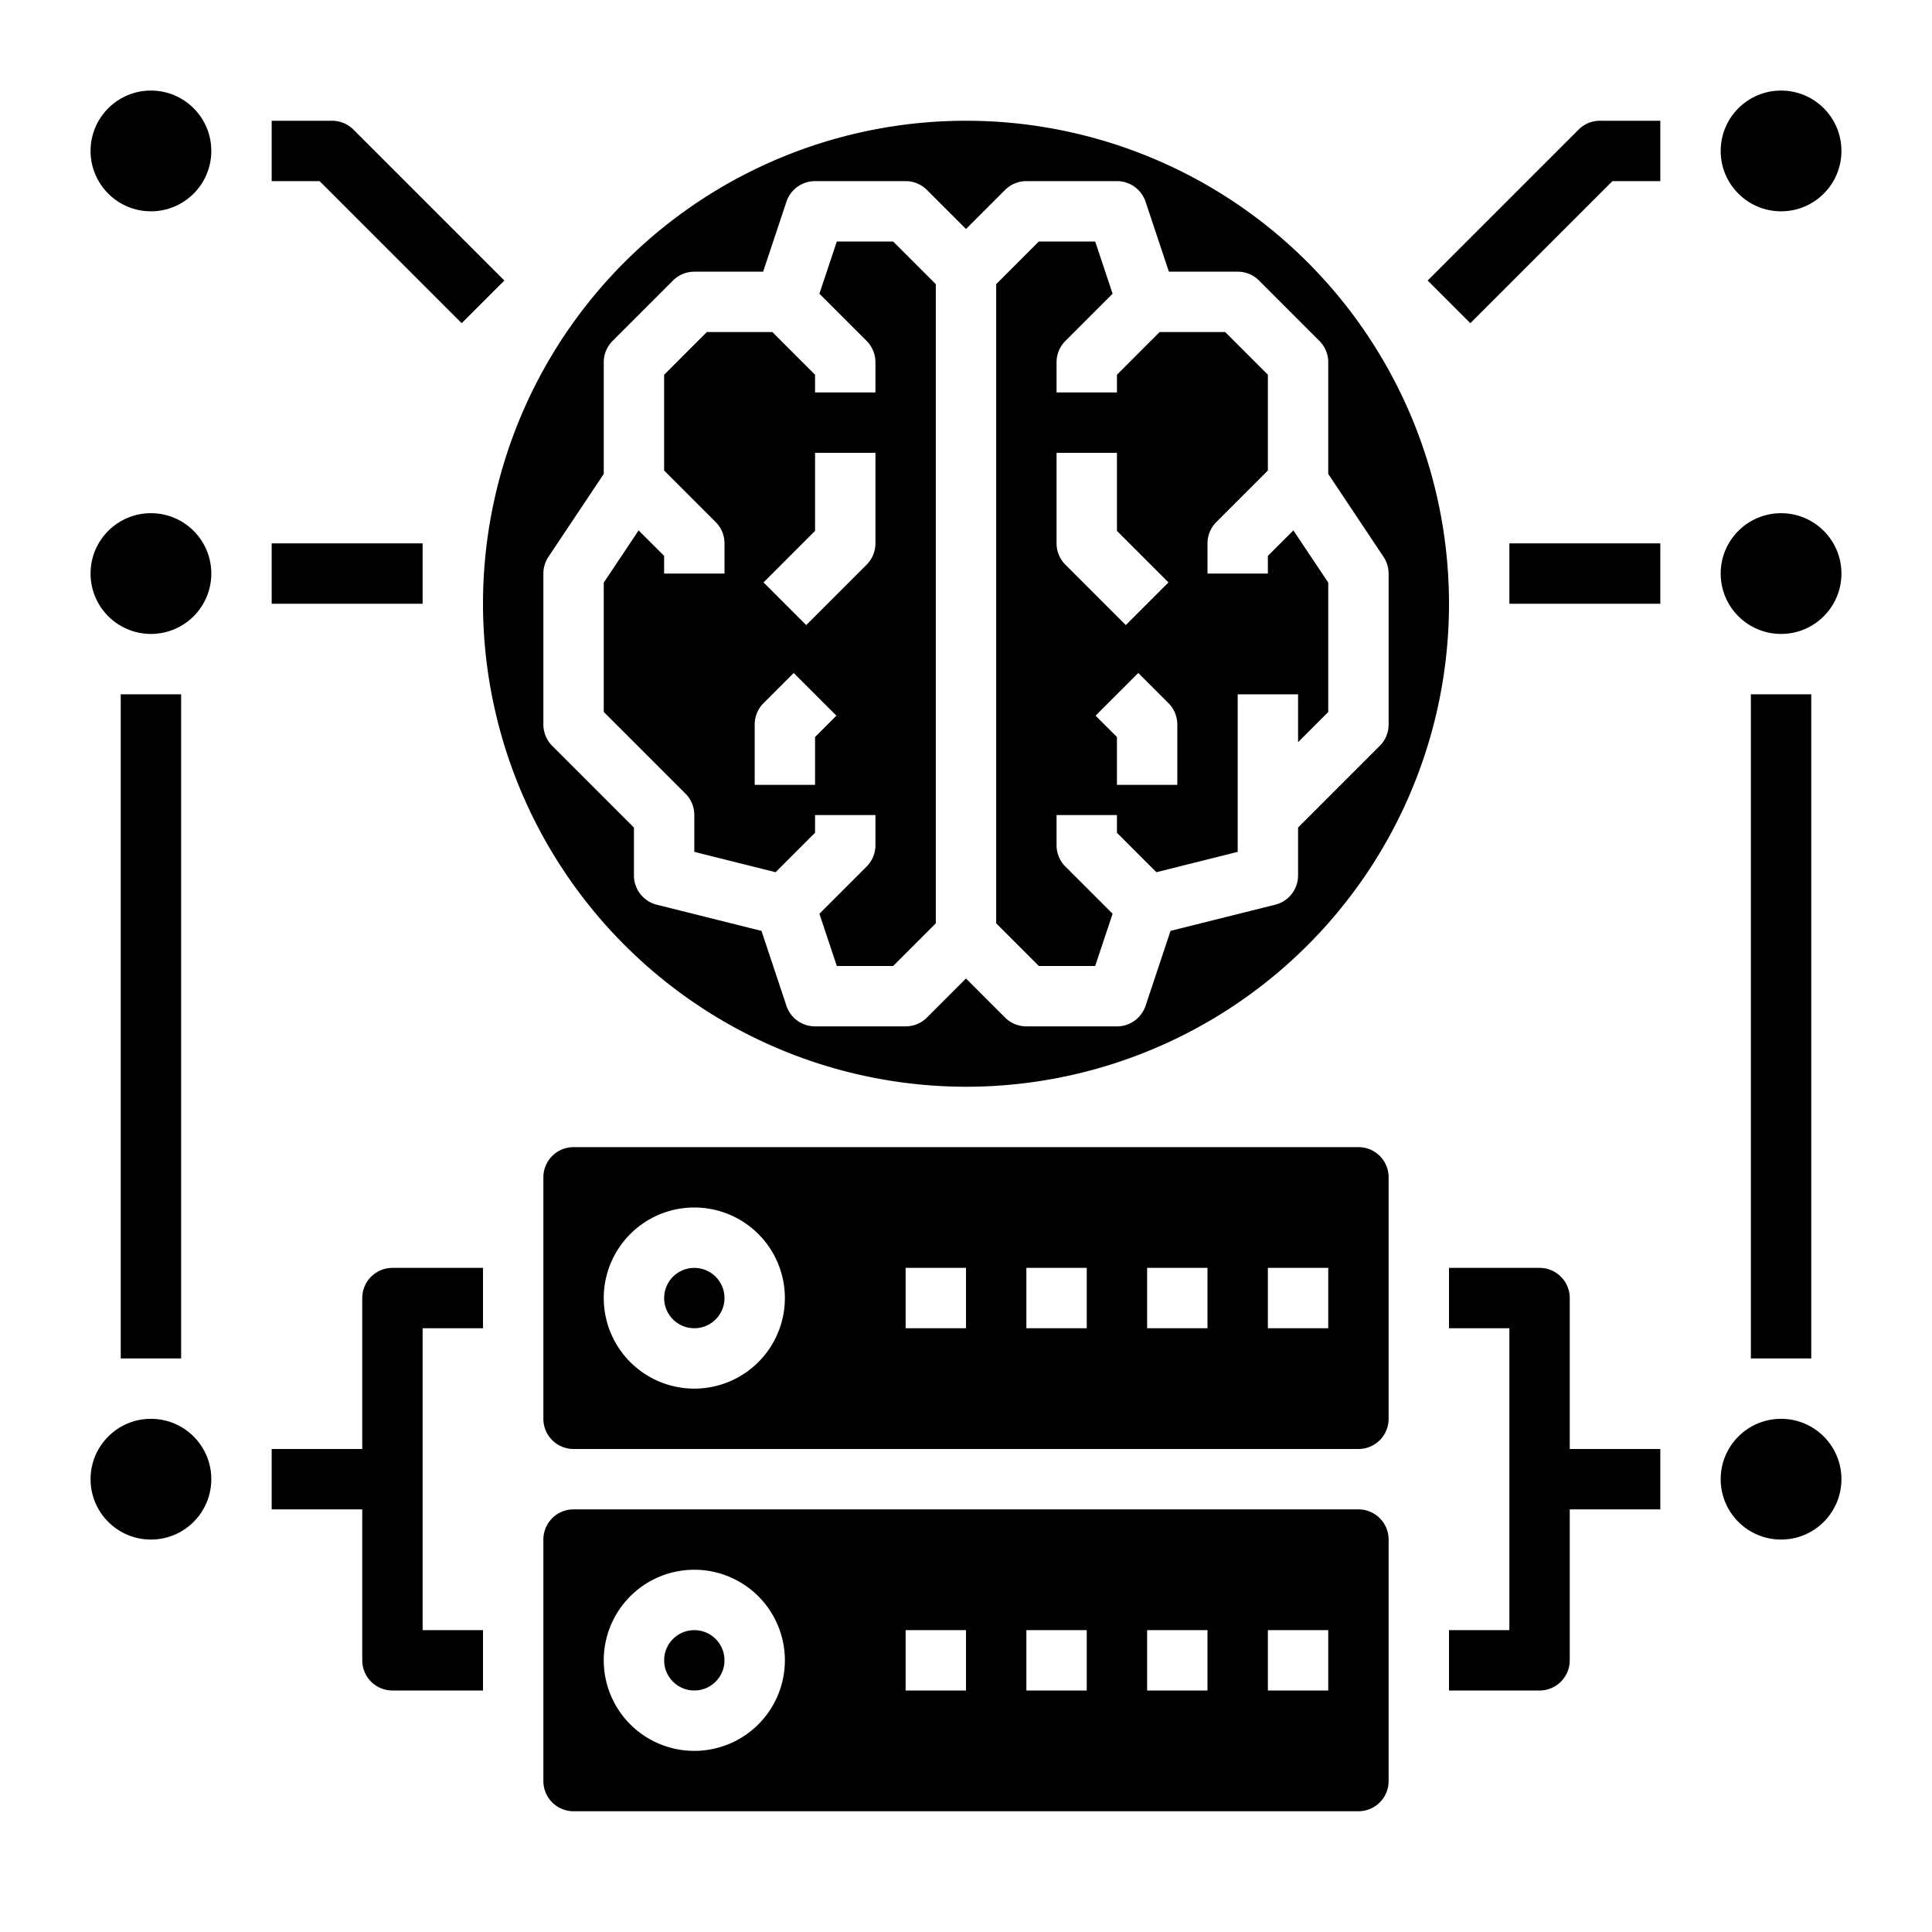 <svg xmlns="http://www.w3.org/2000/svg" viewBox="0 0 64 64" x="0px" y="0px"><g data-name="Artificial Intelligence"><circle cx="59" cy="49" r="2"></circle><circle cx="5" cy="49" r="2"></circle><circle cx="5" cy="19" r="2"></circle><circle cx="5" cy="5" r="2"></circle><circle cx="59" cy="19" r="2"></circle><path d="M55,48H52V43a1,1,0,0,0-1-1H48v2h2V54H48v2h3a1,1,0,0,0,1-1V50h3Z"></path><rect x="58" y="23" width="2" height="22"></rect><rect x="50" y="18" width="5" height="2"></rect><path d="M16,44V42H13a1,1,0,0,0-1,1v5H9v2h3v5a1,1,0,0,0,1,1h3V54H14V44Z"></path><rect x="4" y="23" width="2" height="22"></rect><rect x="9" y="18" width="5" height="2"></rect><path d="M48.707,10.707,47.293,9.293l5-5A1,1,0,0,1,53,4h2V6H53.414Z"></path><path d="M15.293,10.707,10.586,6H9V4h2a1,1,0,0,1,.707.293l5,5Z"></path><circle cx="59" cy="5" r="2"></circle><path d="M23,27v1.219l2.693.674L27,27.586V27h2v1a1,1,0,0,1-.293.707L27.144,30.27,27.721,32h1.865L31,30.586V9.414L29.586,8H27.721l-.577,1.73,1.563,1.563A1,1,0,0,1,29,12v1H27v-.586L25.586,11H23.414L22,12.414v3.172l1.707,1.707A1,1,0,0,1,24,18v1H22v-.586l-.845-.844L20,19.3v4.283l2.707,2.707A1,1,0,0,1,23,27Zm4-9.414V15h2v3a1,1,0,0,1-.293.707l-2,2-1.414-1.414ZM25,24a1,1,0,0,1,.293-.707l1-1,1.414,1.414L27,24.414V26H25Z"></path><path d="M32,36A16,16,0,1,0,16,20,16.019,16.019,0,0,0,32,36ZM18.168,18.445,20,15.7V12a1,1,0,0,1,.293-.707l2-2A1,1,0,0,1,23,9h2.279l.772-2.316A1,1,0,0,1,27,6h3a1,1,0,0,1,.707.293L32,7.586l1.293-1.293A1,1,0,0,1,34,6h3a1,1,0,0,1,.949.684L38.721,9H41a1,1,0,0,1,.707.293l2,2A1,1,0,0,1,44,12v3.7l1.832,2.748A1.006,1.006,0,0,1,46,19v5a1,1,0,0,1-.293.707L43,27.414V29a1,1,0,0,1-.757.97l-3.468.867-.826,2.479A1,1,0,0,1,37,34H34a1,1,0,0,1-.707-.293L32,32.414l-1.293,1.293A1,1,0,0,1,30,34H27a1,1,0,0,1-.949-.684l-.826-2.479-3.468-.867A1,1,0,0,1,21,29V27.414l-2.707-2.707A1,1,0,0,1,18,24V19A1.006,1.006,0,0,1,18.168,18.445Z"></path><path d="M36.279,32l.577-1.73-1.563-1.563A1,1,0,0,1,35,28V27h2v.586l1.307,1.307L41,28.219V23h2v1.586l1-1V19.3L42.845,17.57,42,18.414V19H40V18a1,1,0,0,1,.293-.707L42,15.586V12.414L40.586,11H38.414L37,12.414V13H35V12a1,1,0,0,1,.293-.707L36.856,9.73,36.279,8H34.414L33,9.414V30.586L34.414,32ZM39,26H37V24.414l-.707-.707,1.414-1.414,1,1A1,1,0,0,1,39,24ZM35,15h2v2.586l1.707,1.707-1.414,1.414-2-2A1,1,0,0,1,35,18Z"></path><path d="M45,38H19a1,1,0,0,0-1,1v8a1,1,0,0,0,1,1H45a1,1,0,0,0,1-1V39A1,1,0,0,0,45,38ZM23,46a3,3,0,1,1,3-3A3,3,0,0,1,23,46Zm9-2H30V42h2Zm4,0H34V42h2Zm4,0H38V42h2Zm4,0H42V42h2Z"></path><circle cx="23" cy="43" r="1"></circle><path d="M19,60H45a1,1,0,0,0,1-1V51a1,1,0,0,0-1-1H19a1,1,0,0,0-1,1v8A1,1,0,0,0,19,60Zm23-6h2v2H42Zm-4,0h2v2H38Zm-4,0h2v2H34Zm-4,0h2v2H30Zm-7-2a3,3,0,1,1-3,3A3,3,0,0,1,23,52Z"></path><circle cx="23" cy="55" r="1"></circle></g></svg>